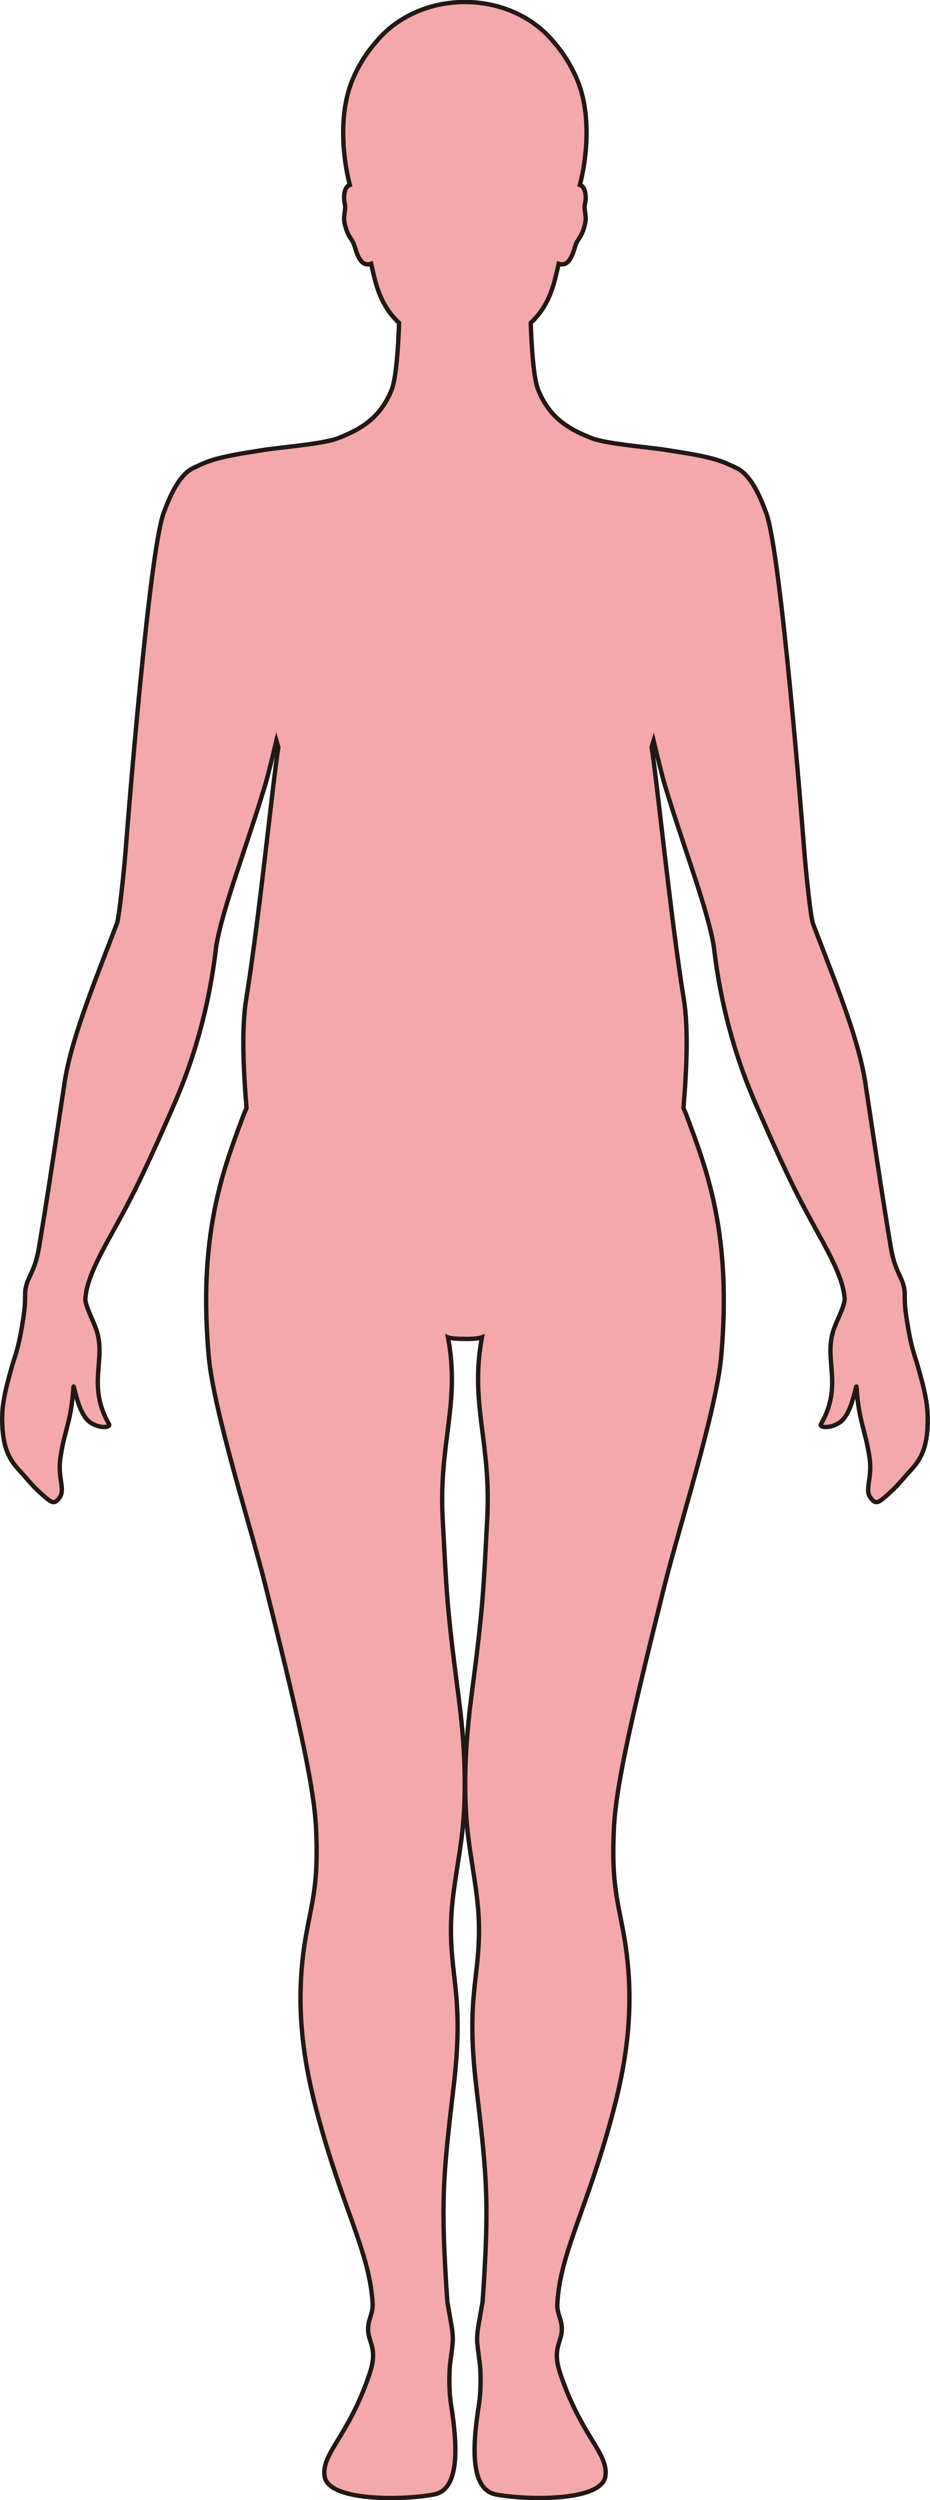<?xml version="1.0" encoding="UTF-8"?>
<svg id="_레이어_2" data-name="레이어 2" xmlns="http://www.w3.org/2000/svg" viewBox="0 0 212.64 571.25">
  <defs>
    <style>
      .cls-1 {
        fill: #f3a9aa;
        stroke: #231815;
        stroke-miterlimit: 10;
      }
    </style>
  </defs>
  <g id="_레이어_1-2" data-name="레이어 1">
    <path class="cls-1" d="m212.12,325.48c-.22,5.43-1.57,8.04-4.07,10.68-1.28,1.36-2.55,3.05-4.55,4.88-2.85,2.6-3.24,2.72-4.4,1.26-1.52-1.9.41-4.5-.28-9.2-.95-6.45-2.48-8.26-2.97-16.15-.08-1.19-.82,5.27-3.33,7.64-1.99,1.88-5.35,1.75-4.8.8,5.07-8.88.62-14.58,2.83-21.38.7-2.2,2.67-5.69,2.58-7.34,0-.14-.04-.3-.06-.44-.37-3.77-2.69-8.43-5.93-14.27-4.44-8-6.98-12.92-13.26-27.21-.4-.93-.82-1.89-1.26-2.9-7.82-17.96-9.13-33.86-9.44-35.77-.14-.86-.35-1.82-.57-2.82-1.02-4.46-2.86-10.14-4.86-16.17-2.01-6.04-4.18-12.43-5.9-18.28-.54-1.85-1.87-7.3-2.41-9.58-.16.51-.3,1.04-.45,1.55.99,5.4,4.35,39.03,7.35,57.46,1.08,6.6.68,15.92-.07,24.94.26.6.44,1.03.55,1.29.07.15.12.27.12.29,3.31,9.07,8.34,21.04,8.55,41.04,0,.1,0,.19,0,.29v.15c.03,4.24-.15,8.81-.6,13.81-1.16,12.51-9.7,39.21-12.88,51.97-7.09,28.36-11.11,45.38-11.62,55.38-.67,12.91.88,16.94,2.26,24.77,2.69,15.2.73,28.34-2.47,40.38-5.92,22.26-12.11,32.16-12.75,43.85-.16,2.91,1.78,4.13.72,7.82-.56,1.92-1.5,3.76-.08,8.03,4.82,14.47,11.1,18.26,10.35,23.55-.82,5.85-18.23,5.48-25.04,4.17-5.61-1.09-5.53-10.05-3.91-20.32.33-2.08.49-4.4.37-7.95-.07-1.75-.48-3.8-.71-6.27-.2-2.28.4-4.69.71-6.58.24-1.45.48-2.61.53-3.22,1.5-22.36,1.04-27.72-1.46-48.74-2.51-21.24,1.02-25.06.57-38.04-.27-7.7-2.33-15.57-2.88-23.9-.69-10.46.27-20.33,1.24-27.76,2.7-20.56,2.69-23.88,3.56-40.12.95-17.64-4.05-26.29-1.2-41.5-.66.26-2.28.39-3.89.37-1.6-.01-3.22-.11-3.88-.37,2.86,15.22-2.14,23.86-1.21,41.5.88,16.24.86,19.56,3.57,40.12.98,7.43,1.94,17.3,1.24,27.76-.55,8.33-2.62,16.19-2.88,23.9-.44,12.99,3.08,16.8.56,38.04-2.49,21.02-2.95,26.39-1.45,48.74.04.61.3,1.77.53,3.22.32,1.9.91,4.31.7,6.58-.22,2.48-.64,4.53-.7,6.27-.13,3.56.04,5.87.37,7.95,1.62,10.27,1.69,19.23-3.91,20.32-6.82,1.32-24.22,1.69-25.04-4.17-.74-5.29,5.52-9.08,10.34-23.55,1.43-4.28.49-6.11-.07-8.03-1.07-3.7.87-4.92.72-7.82-.63-11.69-6.84-21.59-12.75-43.85-3.2-12.04-5.17-25.19-2.47-40.38,1.38-7.82,2.93-11.86,2.26-24.77-.52-10-4.53-27.01-11.62-55.38-3.18-12.76-11.73-39.46-12.88-51.97-.45-5-.63-9.57-.6-13.81v-.15c0-.1,0-.19,0-.29.21-20,5.24-31.97,8.55-41.04,0-.02.05-.14.12-.29.11-.26.3-.7.56-1.31-.75-9-1.15-18.32-.07-24.92,3-18.42,6.36-52.05,7.35-57.46-.16-.51-.3-1.04-.45-1.55-.54,2.28-1.87,7.73-2.41,9.58-1.72,5.85-3.89,12.24-5.9,18.28-2.01,6.03-3.84,11.72-4.86,16.17-.23,1-.43,1.96-.57,2.82-.31,1.91-1.61,17.8-9.44,35.77-.44,1.01-.86,1.97-1.26,2.9-6.28,14.3-8.82,19.21-13.26,27.21-3.24,5.83-5.56,10.5-5.93,14.27-.02.14-.05.3-.06.44-.09,1.65,1.88,5.15,2.58,7.34,2.2,6.8-2.24,12.5,2.83,21.38.54.95-2.82,1.08-4.8-.8-2.51-2.37-3.25-8.83-3.33-7.64-.49,7.89-2.03,9.7-2.97,16.15-.69,4.71,1.24,7.3-.28,9.2-1.16,1.46-1.55,1.34-4.4-1.26-2.01-1.83-3.27-3.52-4.55-4.88-2.5-2.64-3.85-5.25-4.07-10.68-.17-4.12.5-7.23,2.2-13.21.75-2.64,1.58-4.11,2.67-11.49.34-2.28.35-3.6.35-4.57,0-.55,0-.99.06-1.43.41-3.05,2.15-4.01,3.12-9.75,1.82-10.88,3.02-18.95,4.73-30.3.35-2.3.71-4.72,1.11-7.32,1.41-9.38,6.14-21.18,11.12-34.16.28-.74.56-1.48.85-2.23.5-1.34,1.58-11.47,2-16.8.51-6.66,5.35-67.7,8.65-76.9,2.47-6.87,4.86-9.62,7.16-10.53v-.02s1.86-.89,2.99-1.3c3.37-1.21,7.6-1.84,12.07-2.55,3.65-.67,14.17-1.41,17.7-2.8,5.27-2.05,9.61-4.61,12.23-11,1.1-2.7,1.54-10.2,1.72-15.33-2.5-2.35-4.45-5.37-5.66-10.4-.22-.9-.47-1.98-.73-3.12-2.75.98-3.46-3.3-3.97-4.54-.56-1.37-1.3-1.5-2.05-4.5-.5-2.01.36-3.32,0-4.61-.25-.87-.36-3.32.74-4.16.12-.09.26-.14.41-.19-1.63-6.25-2.67-16.48.73-24.32,1.46-3.39,3.28-6.12,5.19-8.28,4.51-5.57,11.95-9.21,20.38-9.21s15.88,3.64,20.38,9.21c1.91,2.16,3.72,4.9,5.19,8.28,3.4,7.83,2.36,18.06.73,24.32.16.05.3.1.42.19,1.1.84.99,3.29.74,4.16-.35,1.29.51,2.6,0,4.61-.74,3-1.48,3.13-2.04,4.5-.51,1.24-1.23,5.51-3.97,4.54-.26,1.14-.51,2.22-.73,3.12-1.22,5.03-3.16,8.05-5.66,10.4.18,5.13.62,12.63,1.72,15.33,2.62,6.39,6.97,8.95,12.23,11,3.54,1.39,14.06,2.13,17.71,2.8,4.48.71,8.7,1.34,12.07,2.55,1.14.41,2.99,1.3,2.99,1.3v.02c2.3.91,4.69,3.66,7.16,10.53,3.31,9.2,8.14,70.23,8.65,76.9.41,5.34,1.49,15.47,2,16.8.29.75.57,1.49.85,2.23,4.98,12.98,9.7,24.78,11.12,34.16.4,2.61.76,5.03,1.11,7.32,1.71,11.35,2.91,19.42,4.73,30.3.97,5.74,2.71,6.7,3.12,9.75.06.44.06.88.06,1.43,0,.97.01,2.29.35,4.57,1.09,7.38,1.92,8.85,2.67,11.49,1.7,5.97,2.37,9.09,2.2,13.21Z"/>
  </g>
</svg>